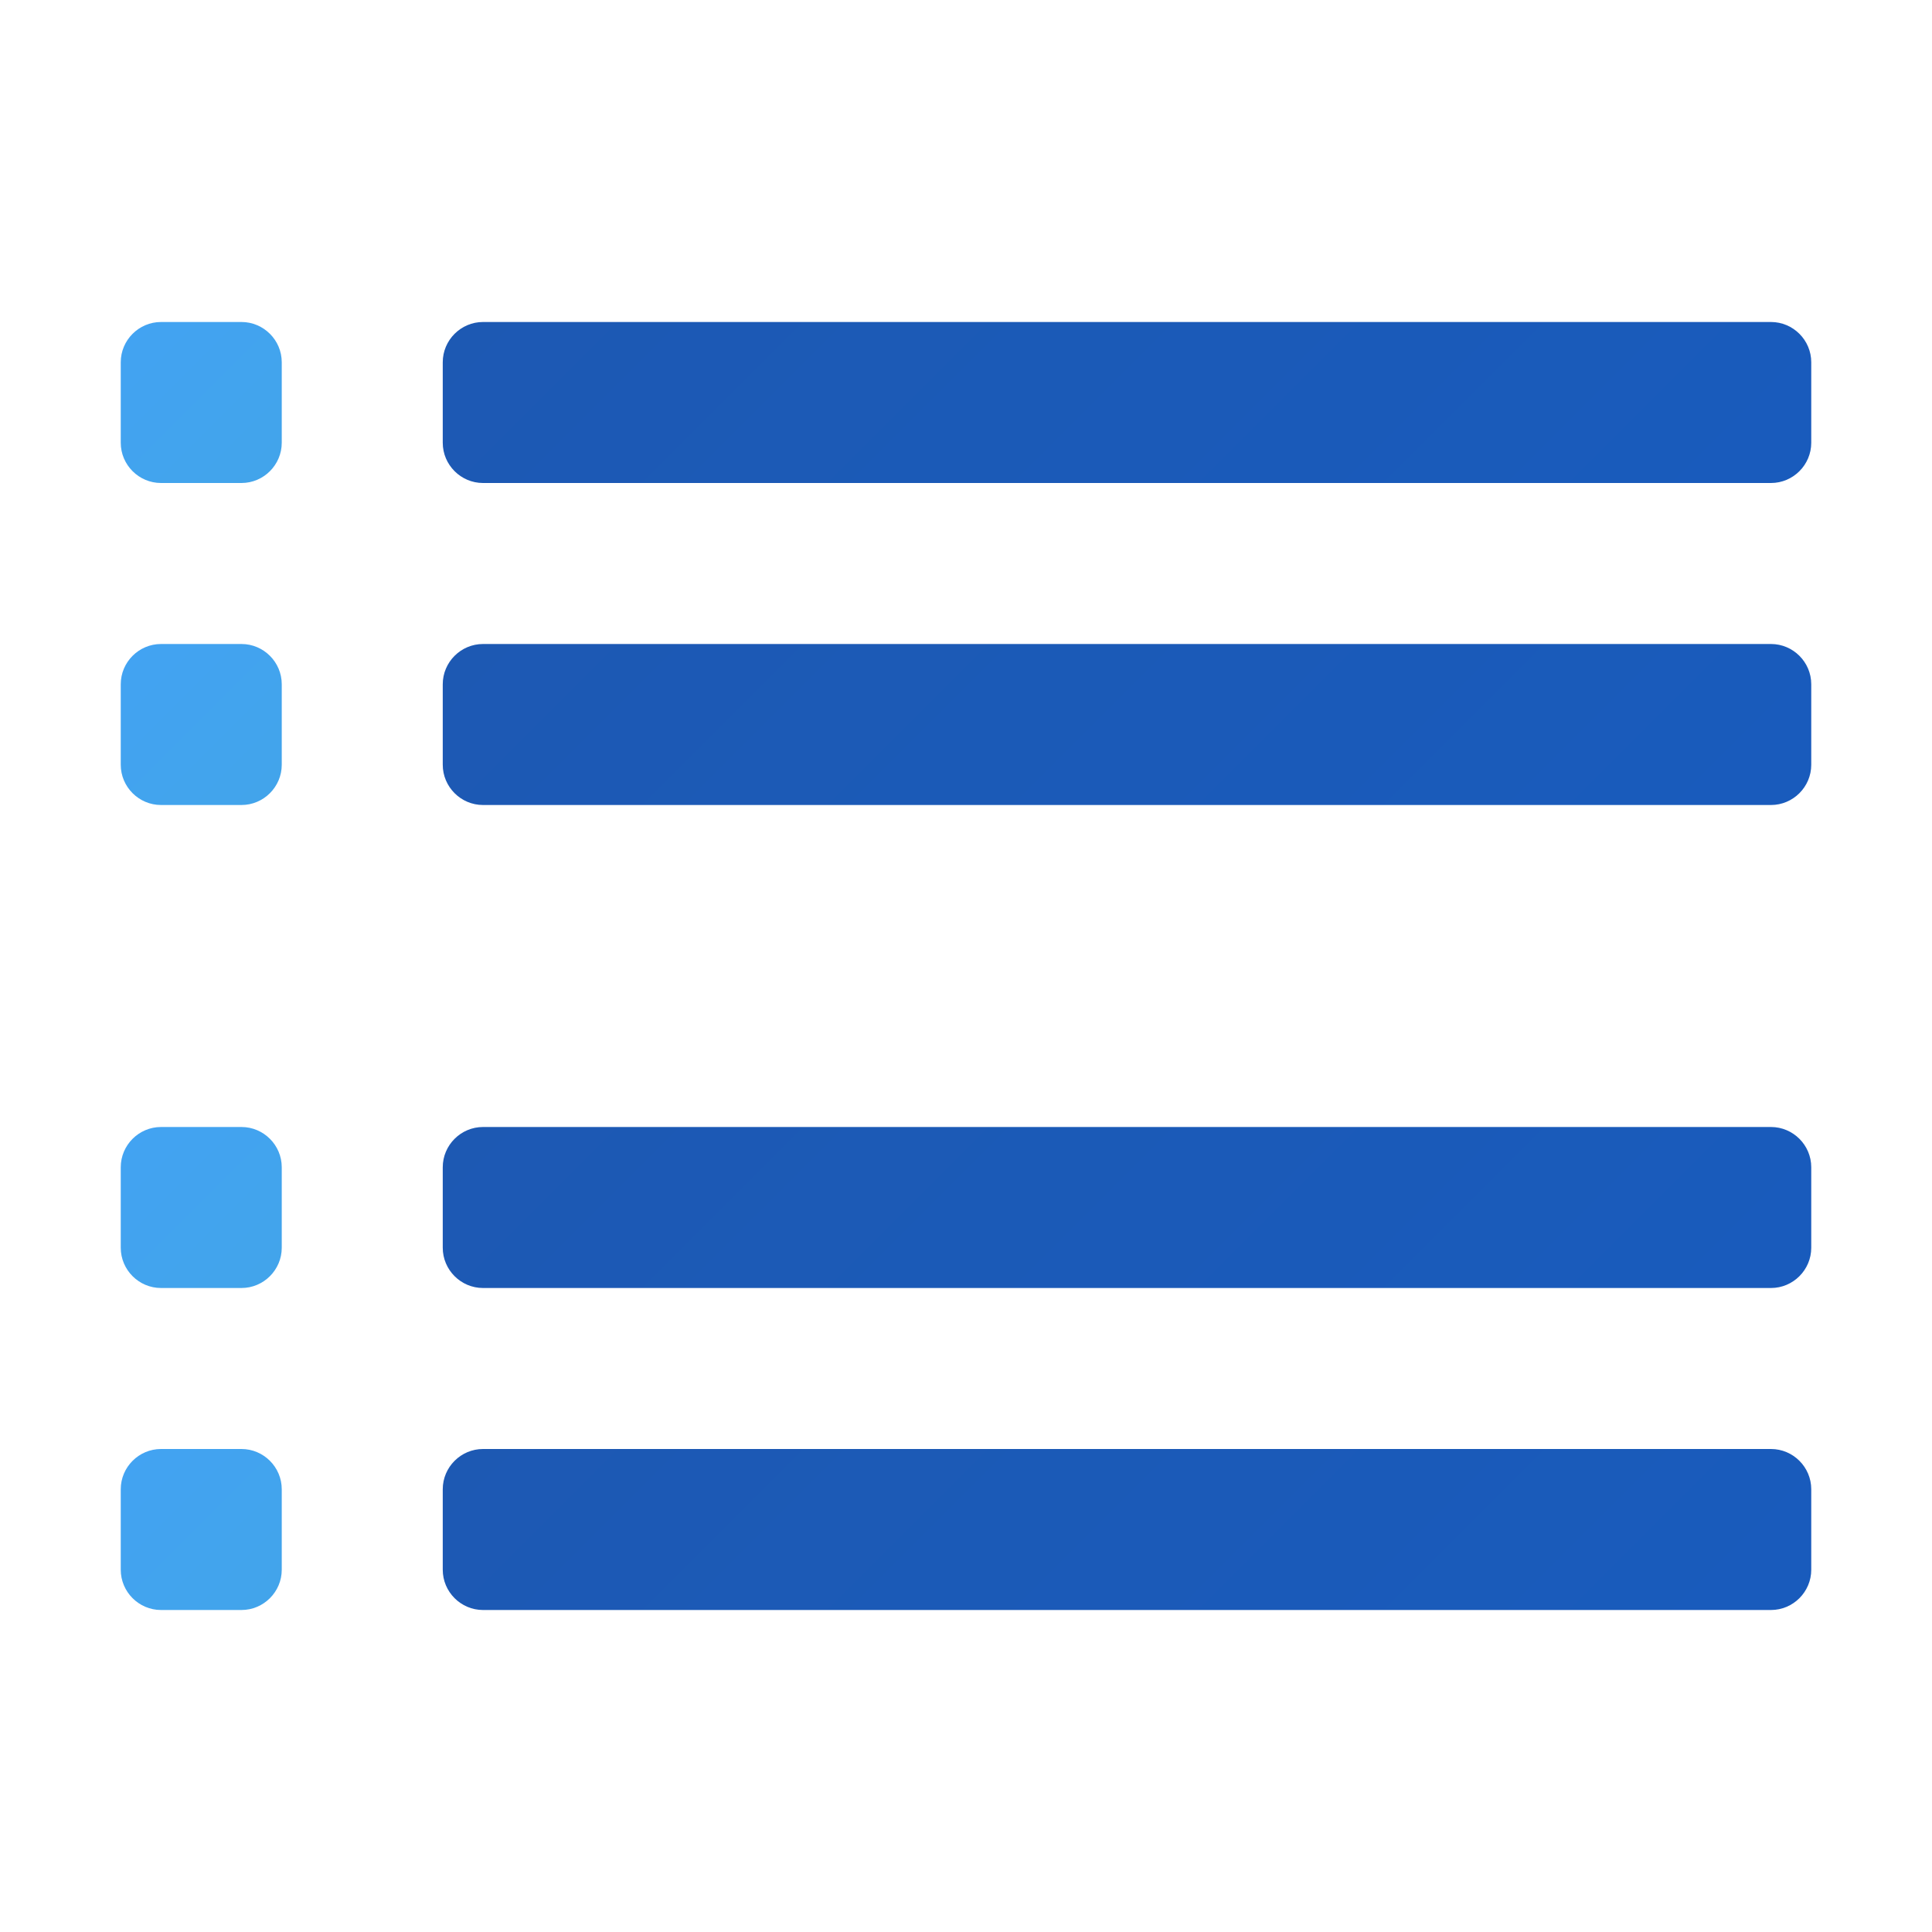 <svg xmlns="http://www.w3.org/2000/svg" viewBox="0 0 48 48"><linearGradient id="cqOGhPHJOfjXpJCC3cOIia" x1="18.373" x2="36.785" y1=".373" y2="18.785" gradientUnits="userSpaceOnUse"><stop offset="0" stop-color="#1d59b3"/><stop offset="1" stop-color="#195bbc"/></linearGradient><path fill="url(#cqOGhPHJOfjXpJCC3cOIia)" d="M44,12H12c-0.55,0-1-0.45-1-1V9c0-0.55,0.45-1,1-1h32c0.55,0,1,0.45,1,1v2	C45,11.55,44.55,12,44,12z"/><linearGradient id="cqOGhPHJOfjXpJCC3cOIib" x1="3.216" x2="6.628" y1="8.216" y2="11.628" gradientUnits="userSpaceOnUse"><stop offset=".003" stop-color="#42a3f2"/><stop offset="1" stop-color="#42a4eb"/></linearGradient><path fill="url(#cqOGhPHJOfjXpJCC3cOIib)" d="M6,12H4c-0.55,0-1-0.45-1-1V9c0-0.55,0.45-1,1-1h2c0.55,0,1,0.45,1,1v2C7,11.55,6.55,12,6,12z"/><linearGradient id="cqOGhPHJOfjXpJCC3cOIic" x1="18.373" x2="36.785" y1="8.373" y2="26.785" gradientUnits="userSpaceOnUse"><stop offset="0" stop-color="#1d59b3"/><stop offset="1" stop-color="#195bbc"/></linearGradient><path fill="url(#cqOGhPHJOfjXpJCC3cOIic)" d="M44,20H12c-0.55,0-1-0.45-1-1v-2c0-0.55,0.45-1,1-1h32c0.55,0,1,0.45,1,1v2	C45,19.55,44.55,20,44,20z"/><linearGradient id="cqOGhPHJOfjXpJCC3cOIid" x1="3.216" x2="6.628" y1="16.216" y2="19.628" gradientUnits="userSpaceOnUse"><stop offset=".003" stop-color="#42a3f2"/><stop offset="1" stop-color="#42a4eb"/></linearGradient><path fill="url(#cqOGhPHJOfjXpJCC3cOIid)" d="M6,20H4c-0.55,0-1-0.45-1-1v-2c0-0.55,0.45-1,1-1h2c0.55,0,1,0.45,1,1v2C7,19.55,6.55,20,6,20	z"/><linearGradient id="cqOGhPHJOfjXpJCC3cOIie" x1="18.373" x2="36.785" y1="20.373" y2="38.785" gradientUnits="userSpaceOnUse"><stop offset="0" stop-color="#1d59b3"/><stop offset="1" stop-color="#195bbc"/></linearGradient><path fill="url(#cqOGhPHJOfjXpJCC3cOIie)" d="M44,32H12c-0.55,0-1-0.45-1-1v-2c0-0.55,0.45-1,1-1h32c0.55,0,1,0.45,1,1v2	C45,31.55,44.55,32,44,32z"/><linearGradient id="cqOGhPHJOfjXpJCC3cOIif" x1="3.216" x2="6.628" y1="28.216" y2="31.628" gradientUnits="userSpaceOnUse"><stop offset=".003" stop-color="#42a3f2"/><stop offset="1" stop-color="#42a4eb"/></linearGradient><path fill="url(#cqOGhPHJOfjXpJCC3cOIif)" d="M6,32H4c-0.55,0-1-0.45-1-1v-2c0-0.55,0.45-1,1-1h2c0.55,0,1,0.45,1,1v2C7,31.55,6.55,32,6,32	z"/><linearGradient id="cqOGhPHJOfjXpJCC3cOIig" x1="18.373" x2="36.785" y1="28.373" y2="46.785" gradientUnits="userSpaceOnUse"><stop offset="0" stop-color="#1d59b3"/><stop offset="1" stop-color="#195bbc"/></linearGradient><path fill="url(#cqOGhPHJOfjXpJCC3cOIig)" d="M44,40H12c-0.55,0-1-0.45-1-1v-2c0-0.55,0.45-1,1-1h32c0.55,0,1,0.45,1,1v2	C45,39.55,44.55,40,44,40z"/><linearGradient id="cqOGhPHJOfjXpJCC3cOIih" x1="3.216" x2="6.628" y1="36.216" y2="39.628" gradientUnits="userSpaceOnUse"><stop offset=".003" stop-color="#42a3f2"/><stop offset="1" stop-color="#42a4eb"/></linearGradient><path fill="url(#cqOGhPHJOfjXpJCC3cOIih)" d="M6,40H4c-0.55,0-1-0.45-1-1v-2c0-0.55,0.45-1,1-1h2c0.55,0,1,0.45,1,1v2C7,39.55,6.55,40,6,40	z"/></svg>